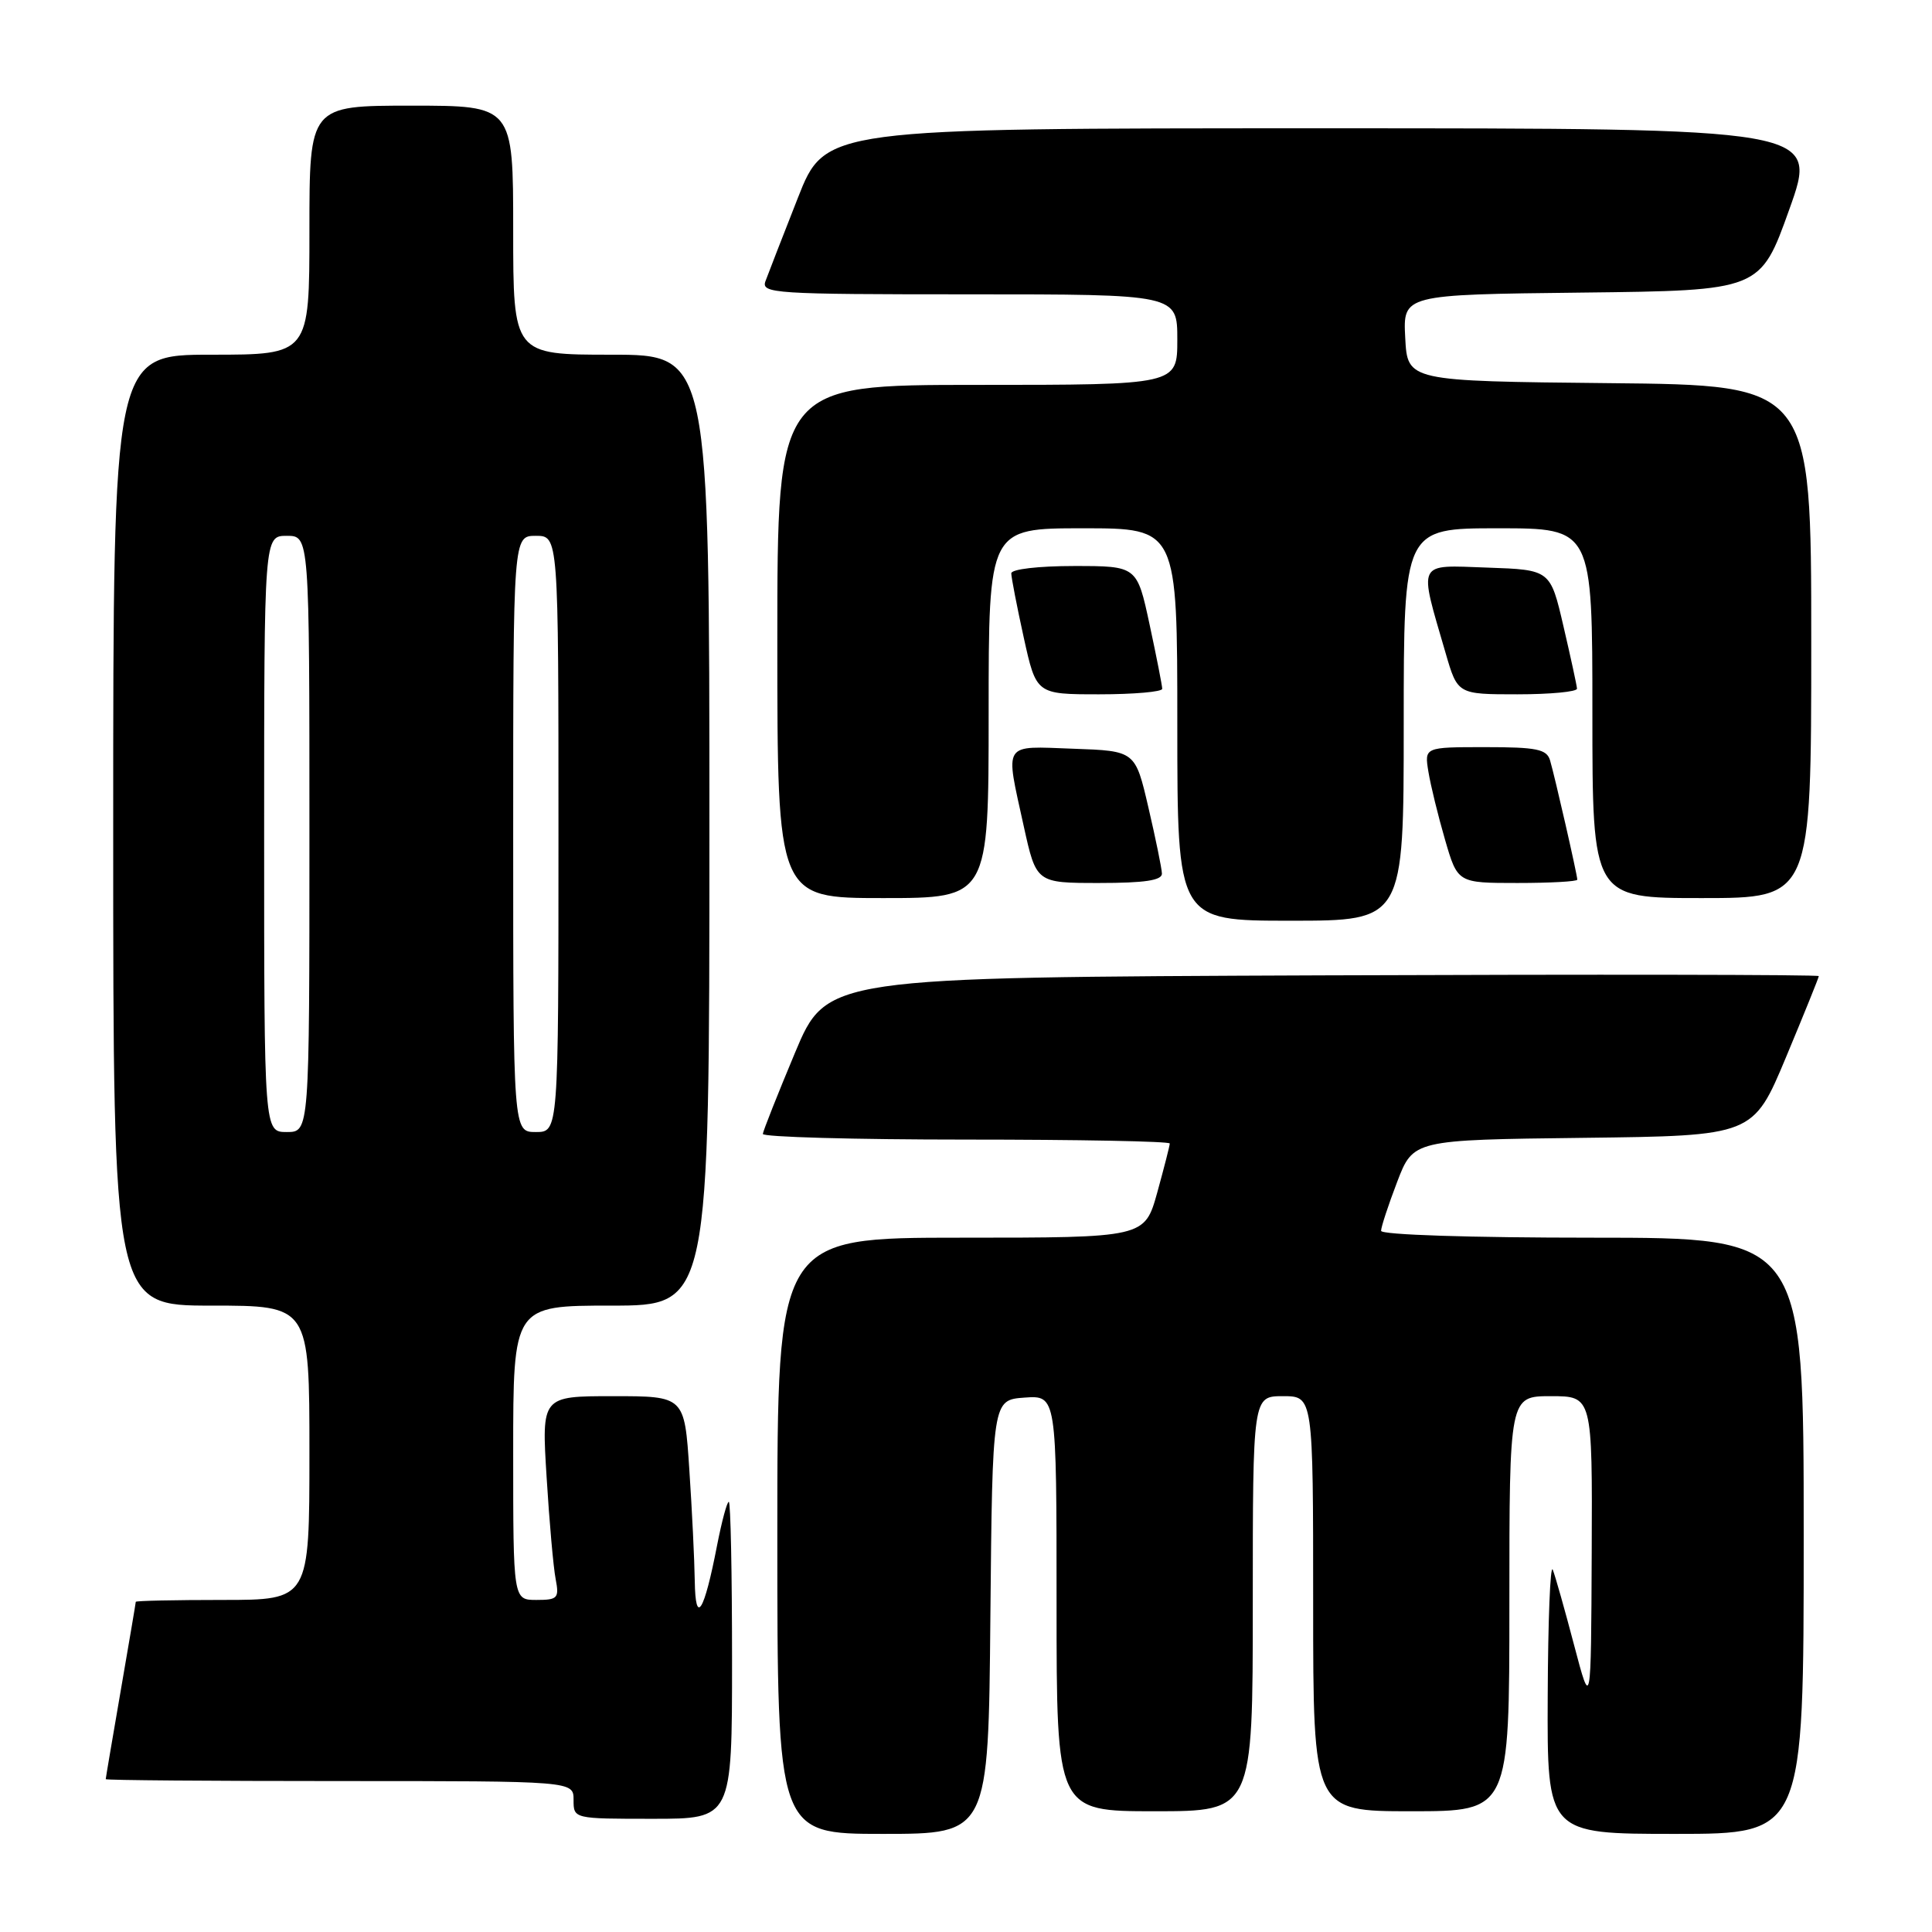 <?xml version="1.0" encoding="UTF-8" standalone="no"?>
<!DOCTYPE svg PUBLIC "-//W3C//DTD SVG 1.1//EN" "http://www.w3.org/Graphics/SVG/1.1/DTD/svg11.dtd" >
<svg xmlns="http://www.w3.org/2000/svg" xmlns:xlink="http://www.w3.org/1999/xlink" version="1.1" viewBox="0 0 256 256">
 <g >
 <path fill="currentColor"
d=" M 131.23 214.25 C 131.50 185.50 131.50 185.50 135.75 185.19 C 140.00 184.89 140.00 184.89 140.00 212.44 C 140.00 240.00 140.00 240.00 153.00 240.00 C 166.00 240.00 166.00 240.00 166.00 212.50 C 166.00 185.00 166.00 185.00 170.00 185.00 C 174.00 185.00 174.00 185.00 174.00 212.50 C 174.00 240.00 174.00 240.00 187.00 240.00 C 200.00 240.00 200.00 240.00 200.00 212.50 C 200.00 185.00 200.00 185.00 205.50 185.00 C 211.00 185.00 211.00 185.00 210.91 205.75 C 210.82 226.50 210.82 226.50 208.58 218.00 C 207.35 213.32 206.08 208.82 205.75 208.00 C 205.42 207.18 205.12 214.71 205.08 224.75 C 205.00 243.00 205.00 243.00 222.00 243.00 C 239.00 243.00 239.00 243.00 239.00 203.50 C 239.00 164.00 239.00 164.00 211.00 164.00 C 194.82 164.00 183.00 163.62 183.00 163.09 C 183.00 162.59 183.96 159.67 185.13 156.61 C 187.26 151.04 187.26 151.04 209.78 150.77 C 232.30 150.50 232.30 150.50 236.65 140.10 C 239.04 134.37 241.00 129.53 241.00 129.34 C 241.00 129.14 211.42 129.10 175.26 129.24 C 109.53 129.50 109.53 129.50 105.34 139.50 C 103.04 145.00 101.12 149.84 101.08 150.25 C 101.03 150.66 113.15 151.00 128.00 151.00 C 142.85 151.00 155.00 151.23 155.00 151.52 C 155.00 151.80 154.25 154.72 153.34 158.02 C 151.67 164.00 151.67 164.00 127.34 164.00 C 103.00 164.00 103.00 164.00 103.00 203.50 C 103.00 243.00 103.00 243.00 116.98 243.00 C 130.97 243.00 130.97 243.00 131.23 214.25 Z  M 97.00 220.00 C 97.00 208.45 96.81 199.00 96.57 199.00 C 96.33 199.00 95.64 201.59 95.02 204.75 C 93.30 213.65 92.15 215.49 92.06 209.50 C 92.02 206.75 91.70 200.11 91.34 194.75 C 90.70 185.00 90.70 185.00 81.23 185.00 C 71.76 185.00 71.76 185.00 72.43 195.75 C 72.79 201.66 73.33 207.74 73.63 209.25 C 74.11 211.77 73.90 212.00 71.08 212.00 C 68.00 212.00 68.00 212.00 68.00 192.50 C 68.00 173.00 68.00 173.00 81.00 173.00 C 94.00 173.00 94.00 173.00 94.00 110.00 C 94.00 47.00 94.00 47.00 81.00 47.00 C 68.00 47.00 68.00 47.00 68.00 30.50 C 68.00 14.00 68.00 14.00 54.50 14.00 C 41.00 14.00 41.00 14.00 41.00 30.50 C 41.00 47.00 41.00 47.00 28.00 47.00 C 15.00 47.00 15.00 47.00 15.00 110.00 C 15.00 173.00 15.00 173.00 28.00 173.00 C 41.00 173.00 41.00 173.00 41.00 192.50 C 41.00 212.00 41.00 212.00 29.50 212.00 C 23.18 212.00 18.00 212.11 17.99 212.25 C 17.99 212.39 17.09 217.68 16.00 224.00 C 14.91 230.32 14.01 235.61 14.01 235.75 C 14.00 235.89 27.95 236.00 45.00 236.00 C 76.00 236.00 76.00 236.00 76.00 238.50 C 76.00 241.00 76.00 241.00 86.50 241.00 C 97.00 241.00 97.00 241.00 97.00 220.00 Z  M 186.00 96.00 C 186.00 70.00 186.00 70.00 198.50 70.00 C 211.00 70.00 211.00 70.00 211.00 94.50 C 211.00 119.00 211.00 119.00 225.50 119.00 C 240.00 119.00 240.00 119.00 240.00 85.02 C 240.00 51.03 240.00 51.03 213.25 50.77 C 186.50 50.50 186.50 50.50 186.20 44.77 C 185.90 39.04 185.90 39.04 209.57 38.77 C 233.25 38.50 233.25 38.50 237.09 27.75 C 240.94 17.00 240.94 17.00 175.14 17.00 C 109.34 17.00 109.34 17.00 105.71 26.25 C 103.71 31.34 101.78 36.29 101.43 37.25 C 100.83 38.89 102.52 39.00 128.39 39.00 C 156.00 39.00 156.00 39.00 156.00 45.00 C 156.00 51.00 156.00 51.00 129.50 51.00 C 103.00 51.00 103.00 51.00 103.00 85.00 C 103.00 119.00 103.00 119.00 117.00 119.00 C 131.00 119.00 131.00 119.00 131.00 94.50 C 131.00 70.00 131.00 70.00 143.50 70.00 C 156.00 70.00 156.00 70.00 156.00 96.00 C 156.00 122.00 156.00 122.00 171.00 122.00 C 186.00 122.00 186.00 122.00 186.00 96.00 Z  M 153.96 115.75 C 153.94 115.06 153.13 111.12 152.17 107.00 C 150.43 99.50 150.43 99.50 142.22 99.21 C 132.74 98.87 133.18 98.20 135.65 109.47 C 137.31 117.00 137.31 117.00 145.65 117.00 C 151.69 117.00 153.99 116.65 153.96 115.75 Z  M 209.00 116.56 C 209.00 115.93 206.01 102.83 205.39 100.75 C 204.95 99.27 203.62 99.00 196.80 99.00 C 188.74 99.00 188.74 99.00 189.27 102.25 C 189.56 104.04 190.55 108.09 191.47 111.25 C 193.14 117.00 193.14 117.00 201.07 117.00 C 205.43 117.00 209.00 116.80 209.00 116.56 Z  M 154.00 91.27 C 154.00 90.87 153.25 87.05 152.33 82.77 C 150.66 75.00 150.66 75.00 142.33 75.00 C 137.61 75.00 134.00 75.42 134.00 75.97 C 134.00 76.51 134.74 80.33 135.65 84.47 C 137.31 92.00 137.31 92.00 145.65 92.00 C 150.24 92.00 154.00 91.67 154.00 91.27 Z  M 208.96 91.25 C 208.94 90.84 208.13 87.12 207.17 83.00 C 205.43 75.50 205.43 75.50 197.08 75.21 C 187.63 74.88 187.96 74.19 191.55 86.53 C 193.14 92.00 193.14 92.00 201.07 92.00 C 205.43 92.00 208.98 91.66 208.96 91.25 Z  M 35.00 110.50 C 35.00 71.00 35.00 71.00 38.00 71.00 C 41.00 71.00 41.00 71.00 41.00 110.50 C 41.00 150.00 41.00 150.00 38.00 150.00 C 35.00 150.00 35.00 150.00 35.00 110.50 Z  M 68.00 110.50 C 68.00 71.00 68.00 71.00 71.00 71.00 C 74.00 71.00 74.00 71.00 74.00 110.50 C 74.00 150.00 74.00 150.00 71.00 150.00 C 68.00 150.00 68.00 150.00 68.00 110.50 Z "/>
</g>
</svg>